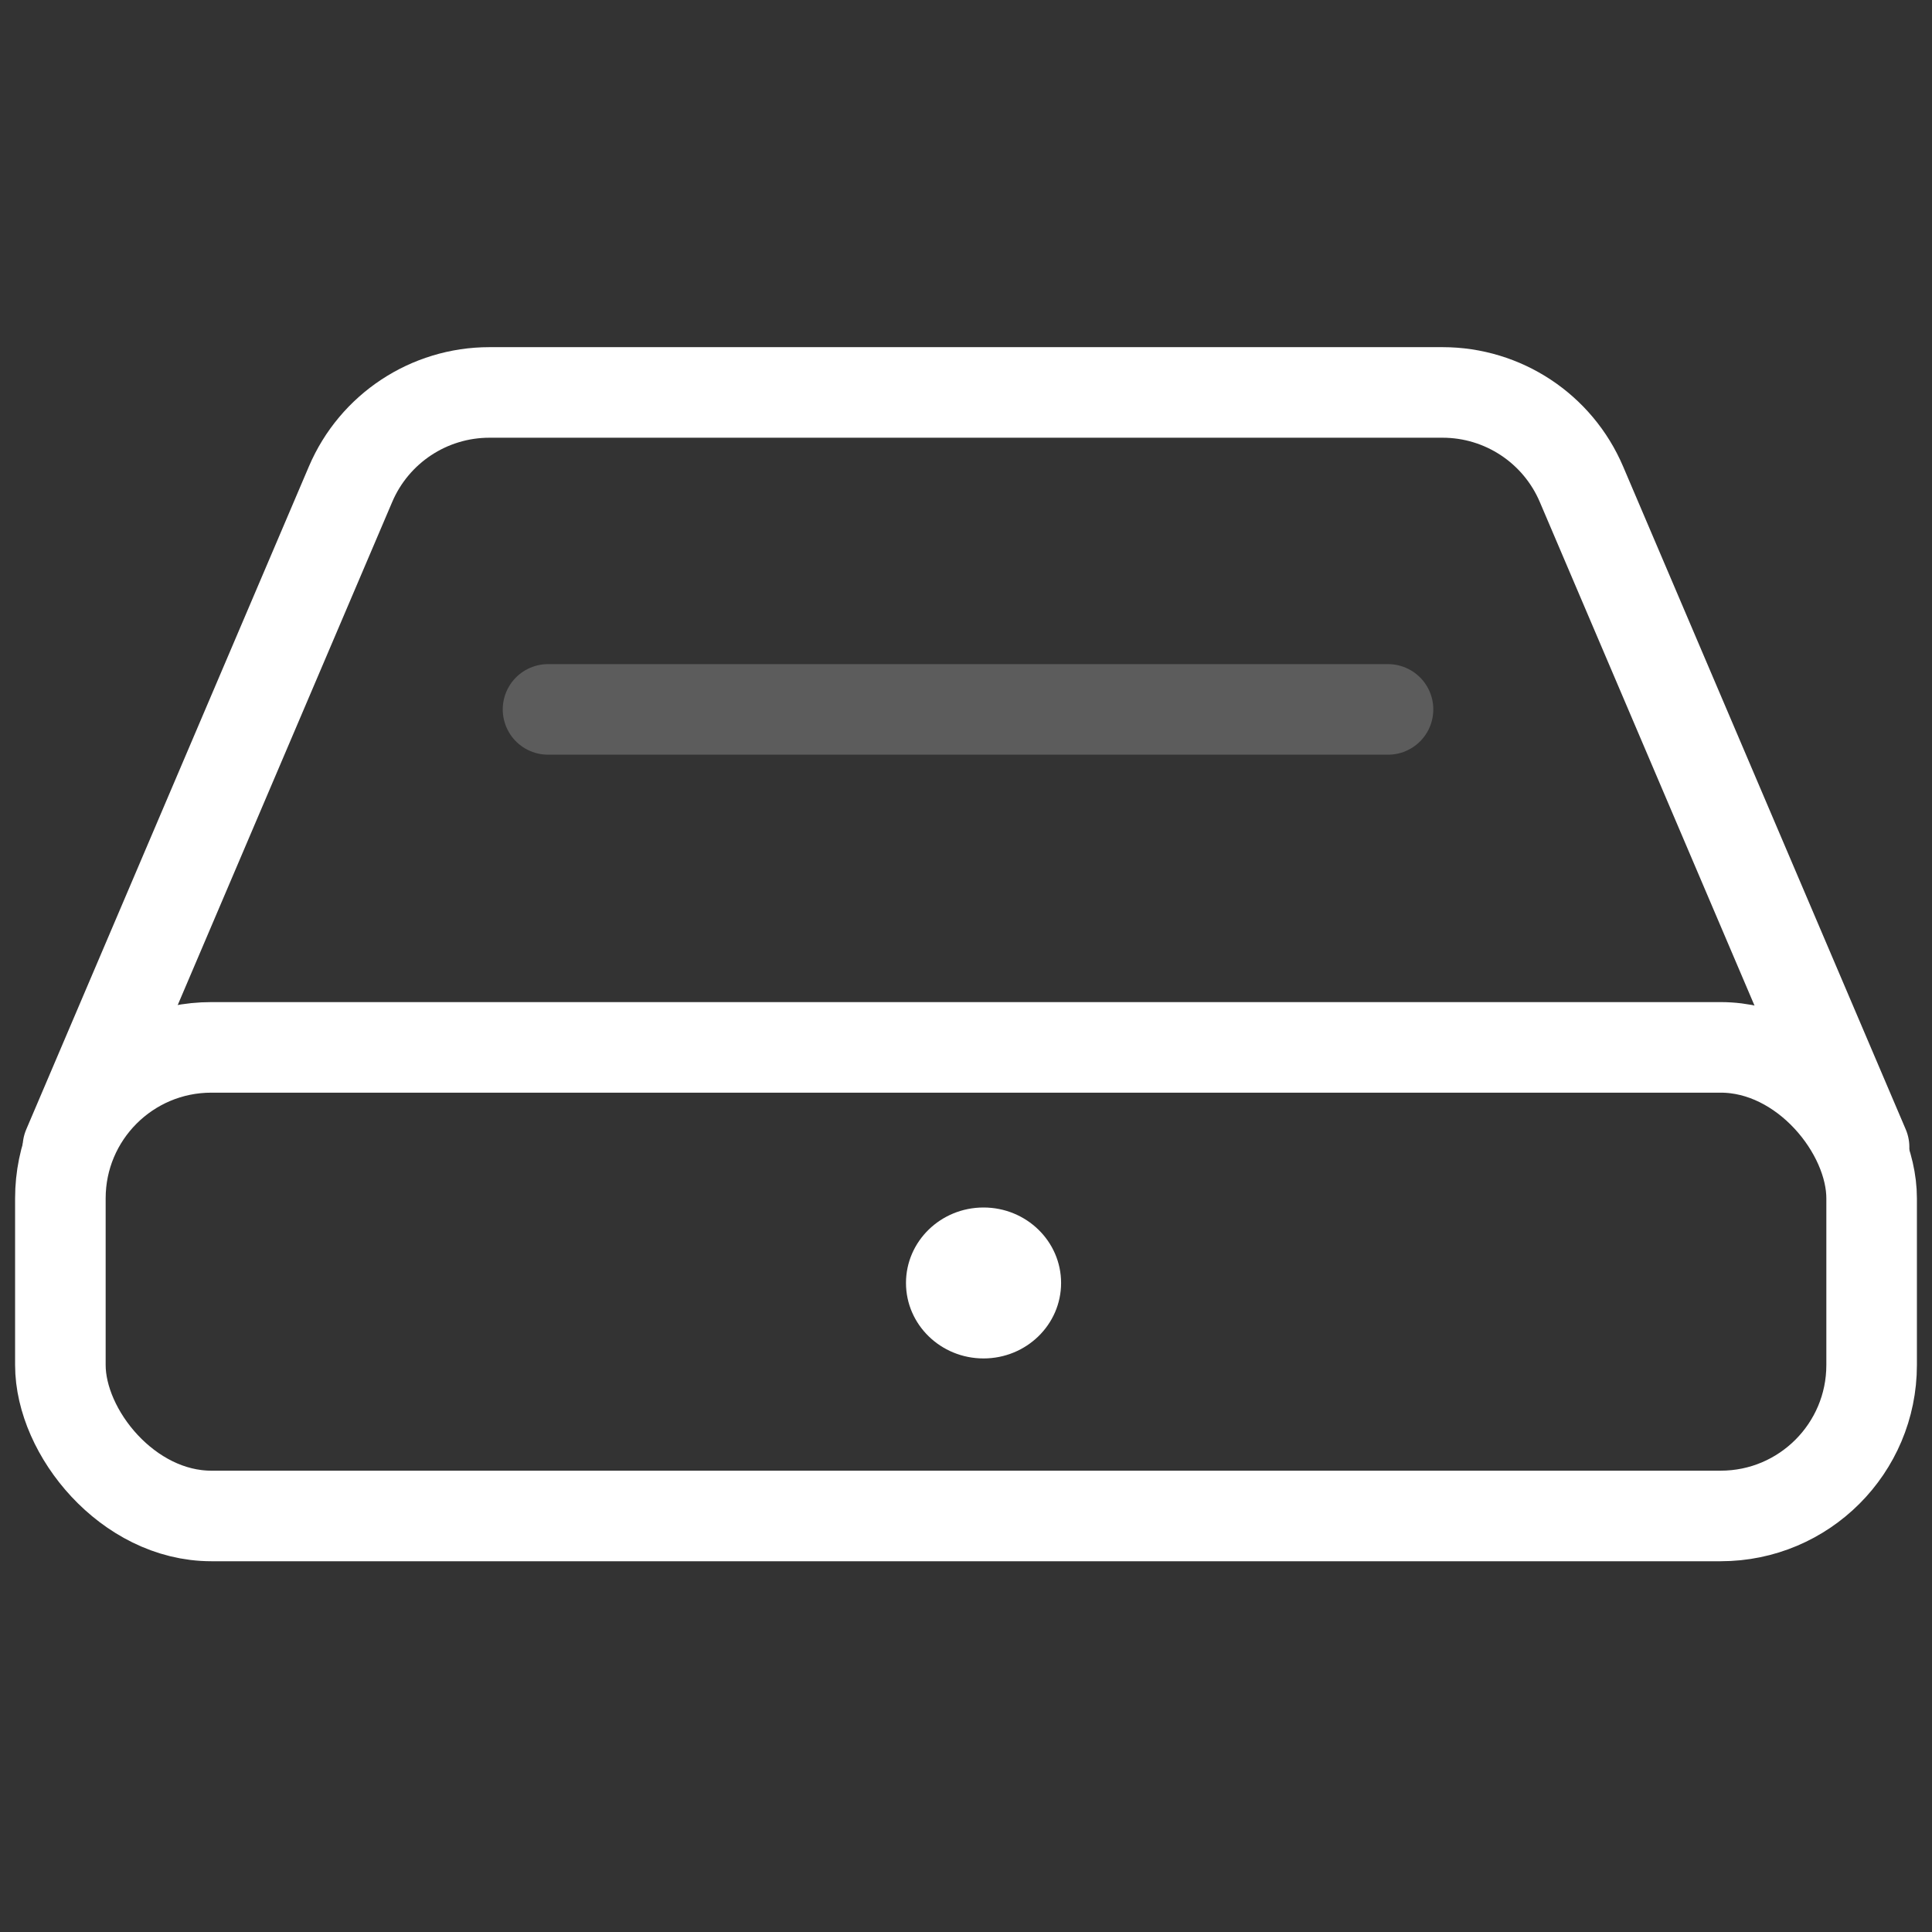 <svg xmlns="http://www.w3.org/2000/svg" width="64" height="64" fill="none" viewBox="0 0 64 64"><rect x="0" y="0" width="64" height="64" fill="#333333" stroke="none"/><rect width="60" height="15.522" x="2" y="34.696" stroke="#fff" stroke-width="3" rx="5"/><ellipse cx="32.581" cy="42.5" fill="#fff" rx="2.569" ry="2.5"/><line x1="18.154" x2="45.98" y1="23.5" y2="23.5" stroke="#fff" stroke-linecap="round" stroke-width="3" opacity=".2"/><path stroke="#fff" stroke-linecap="round" stroke-linejoin="round" stroke-width="3" d="M61.75 38L52.387 16.039C51.601 14.196 49.791 13 47.787 13H16.213C14.209 13 12.399 14.196 11.613 16.039L2.25 38"/></svg>